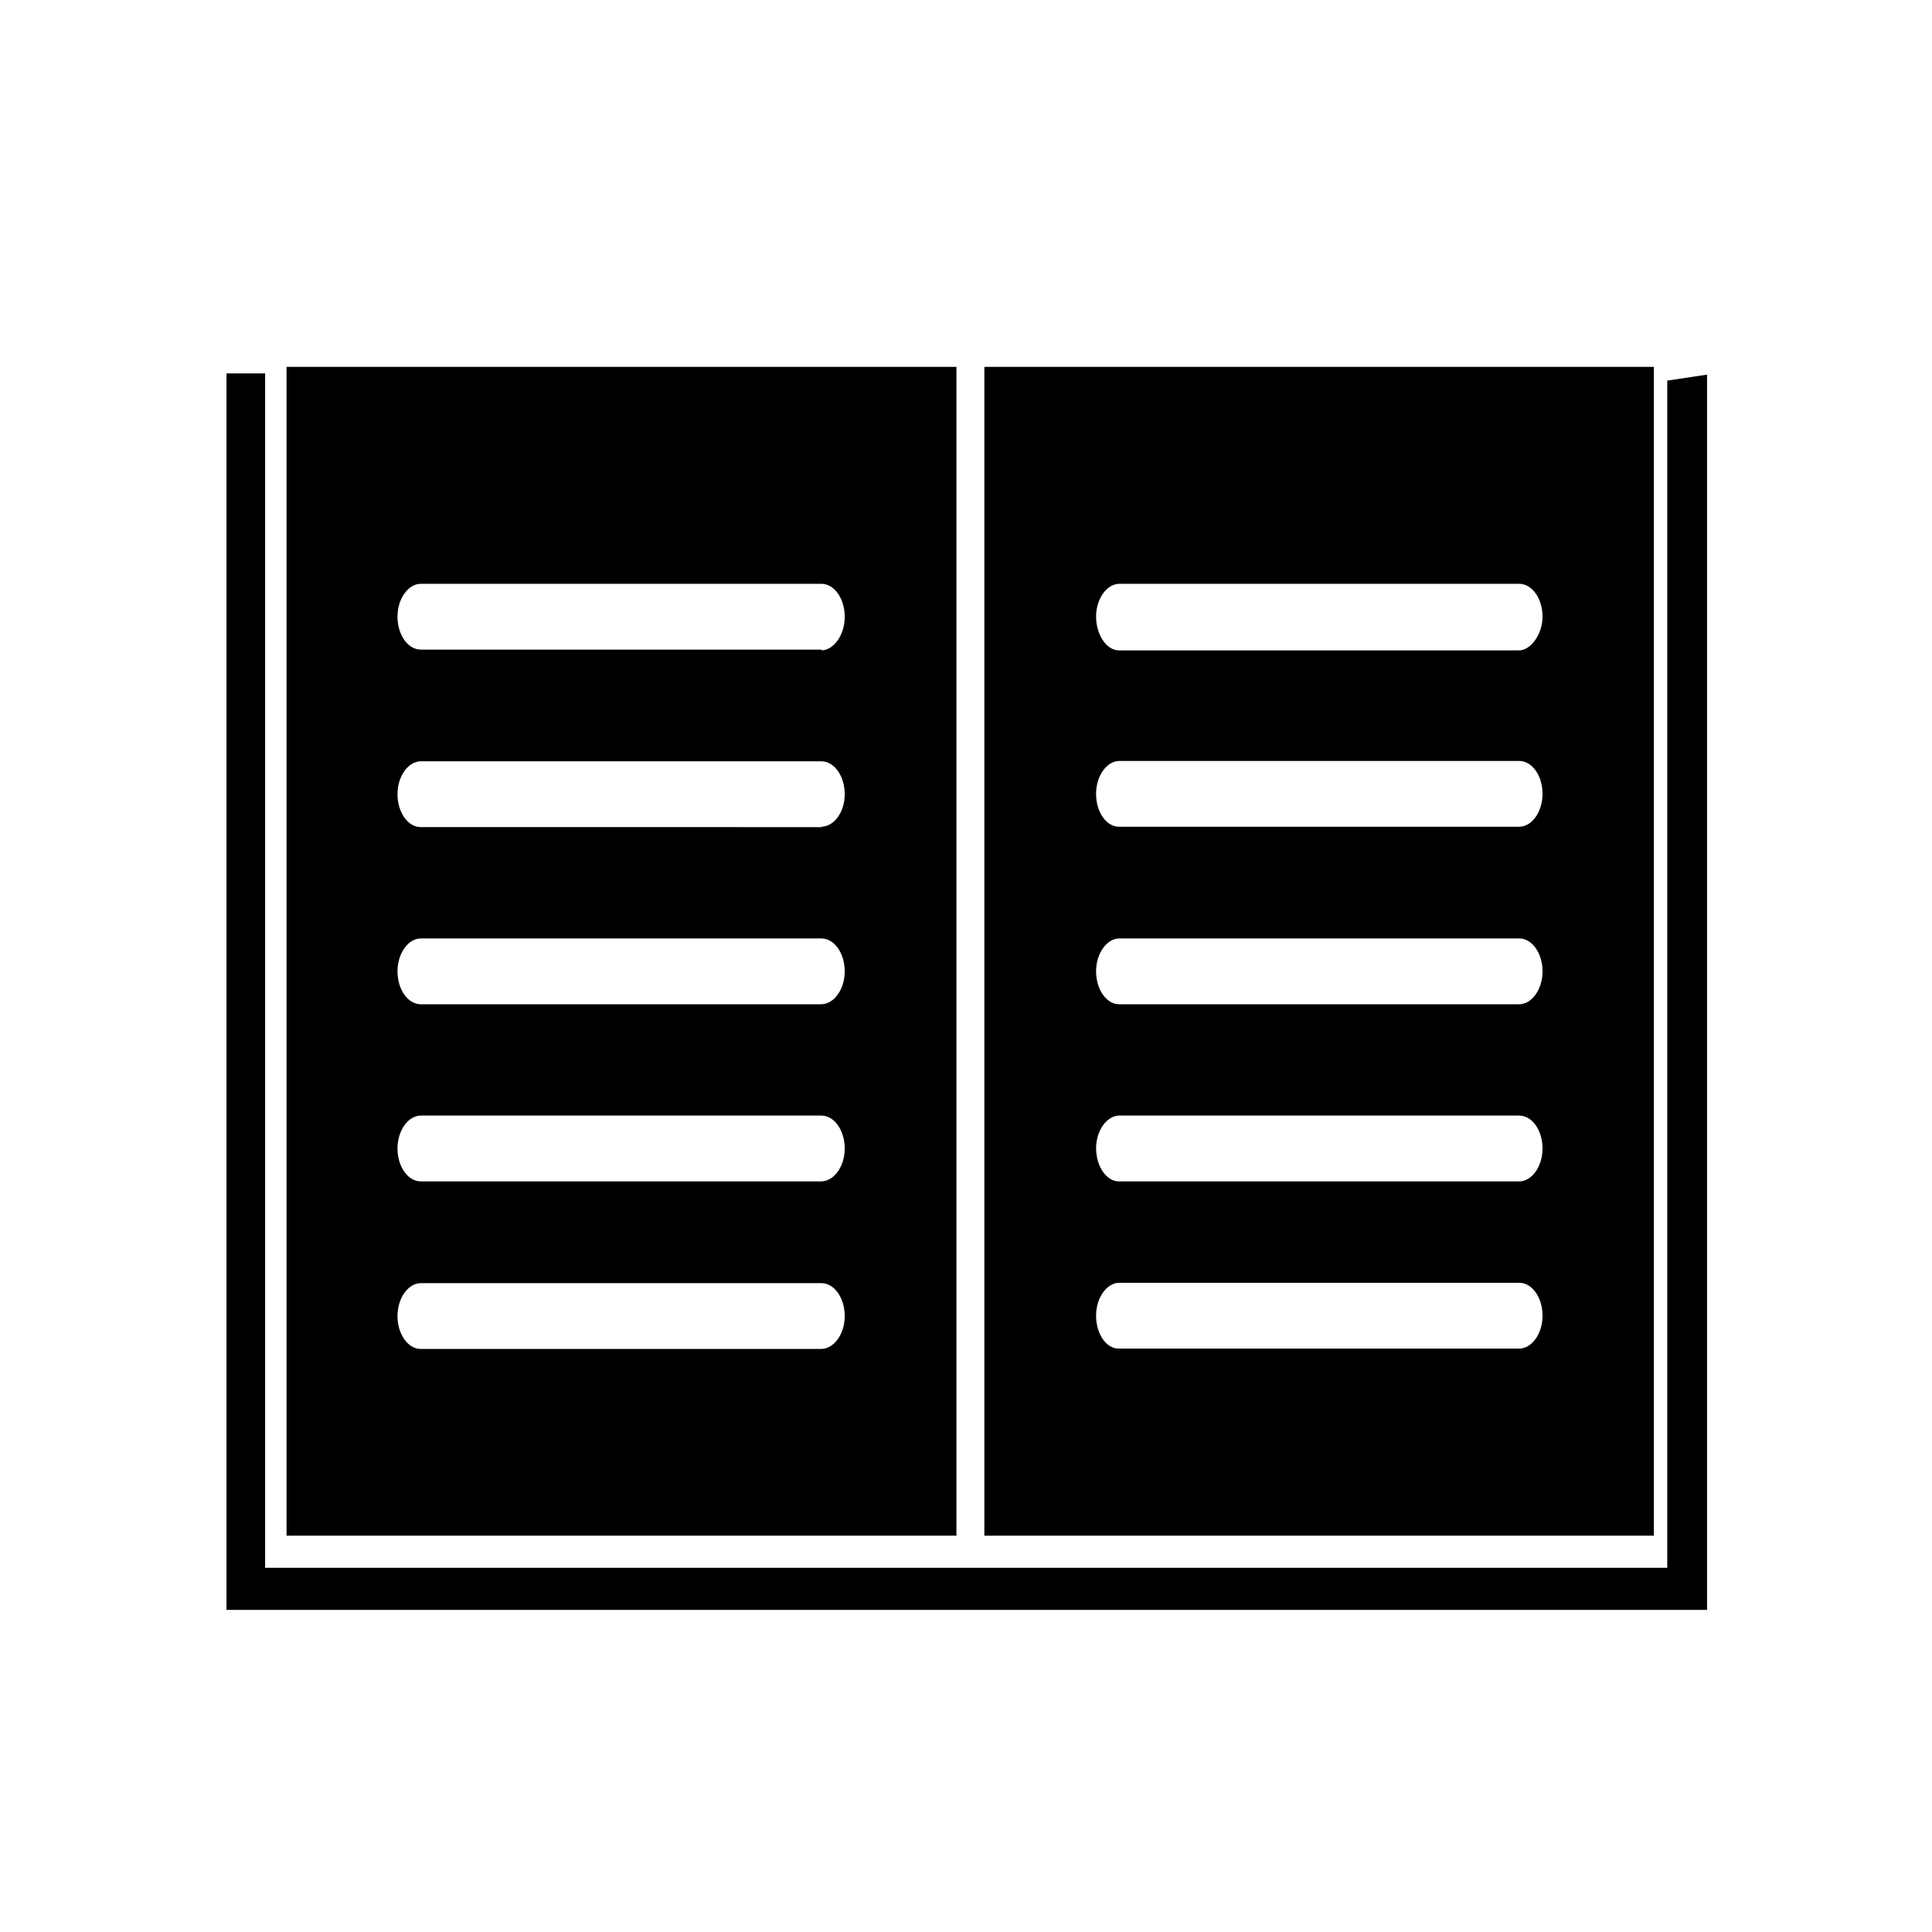 <svg xmlns="http://www.w3.org/2000/svg" width="50.5" height="50.5" viewBox="0 0 50.5 50.5">
  <title>books</title>
  <g id="7bafc054-149b-466a-be05-d7d5e035584b" data-name="books">
    <g>
      <g>
        <path d="M7.49,9.59V40.14H25V9.59Zm14,25.67H11c-.34,0-.61-.39-.61-.86s.28-.86.61-.86H21.47c.34,0,.61.39.61.86S21.8,35.26,21.46,35.26Zm0-4.38H11c-.34,0-.61-.39-.61-.86s.28-.86.61-.86H21.47c.34,0,.61.39.61.86S21.8,30.88,21.46,30.88Zm0-4.63H11c-.34,0-.61-.39-.61-.86s.28-.86.61-.86H21.47c.34,0,.61.39.61.86S21.8,26.25,21.46,26.25Zm0-4.63H11c-.34,0-.61-.39-.61-.86s.28-.86.61-.86H21.47c.34,0,.61.39.61.86S21.8,21.61,21.46,21.61Zm0-4.64H11c-.34,0-.61-.39-.61-.86s.28-.86.61-.86H21.47c.34,0,.61.39.61.86S21.8,17,21.46,17Z"/>
        <path d="M25.73,9.59V40.14H43.23V9.59Zm2.92,24.8c0-.47.28-.86.61-.86H39.71c.34,0,.61.39.61.86s-.28.86-.61.86H29.25C28.92,35.26,28.65,34.87,28.65,34.39Zm0-4.37c0-.47.28-.86.61-.86H39.71c.34,0,.61.39.61.86s-.28.86-.61.86H29.25C28.92,30.88,28.65,30.49,28.65,30Zm0-4.63c0-.47.28-.86.61-.86H39.71c.34,0,.61.39.61.86s-.28.86-.61.86H29.25C28.92,26.25,28.65,25.86,28.65,25.39Zm0-4.64c0-.47.28-.86.61-.86H39.71c.34,0,.61.39.61.86s-.28.86-.61.86H29.25C28.92,21.61,28.65,21.23,28.65,20.75Zm0-4.63c0-.47.28-.86.61-.86H39.71c.34,0,.61.39.61.86S40,17,39.71,17H29.25C28.92,17,28.65,16.59,28.65,16.11Z"/>
      </g>
      <path d="M44,10.31V41.4H6.51V10.18H6.34V41.66H44.2V10.28Z" stroke="#000" stroke-miterlimit="10" stroke-width="0.84"/>
    </g>
  </g>
</svg>

